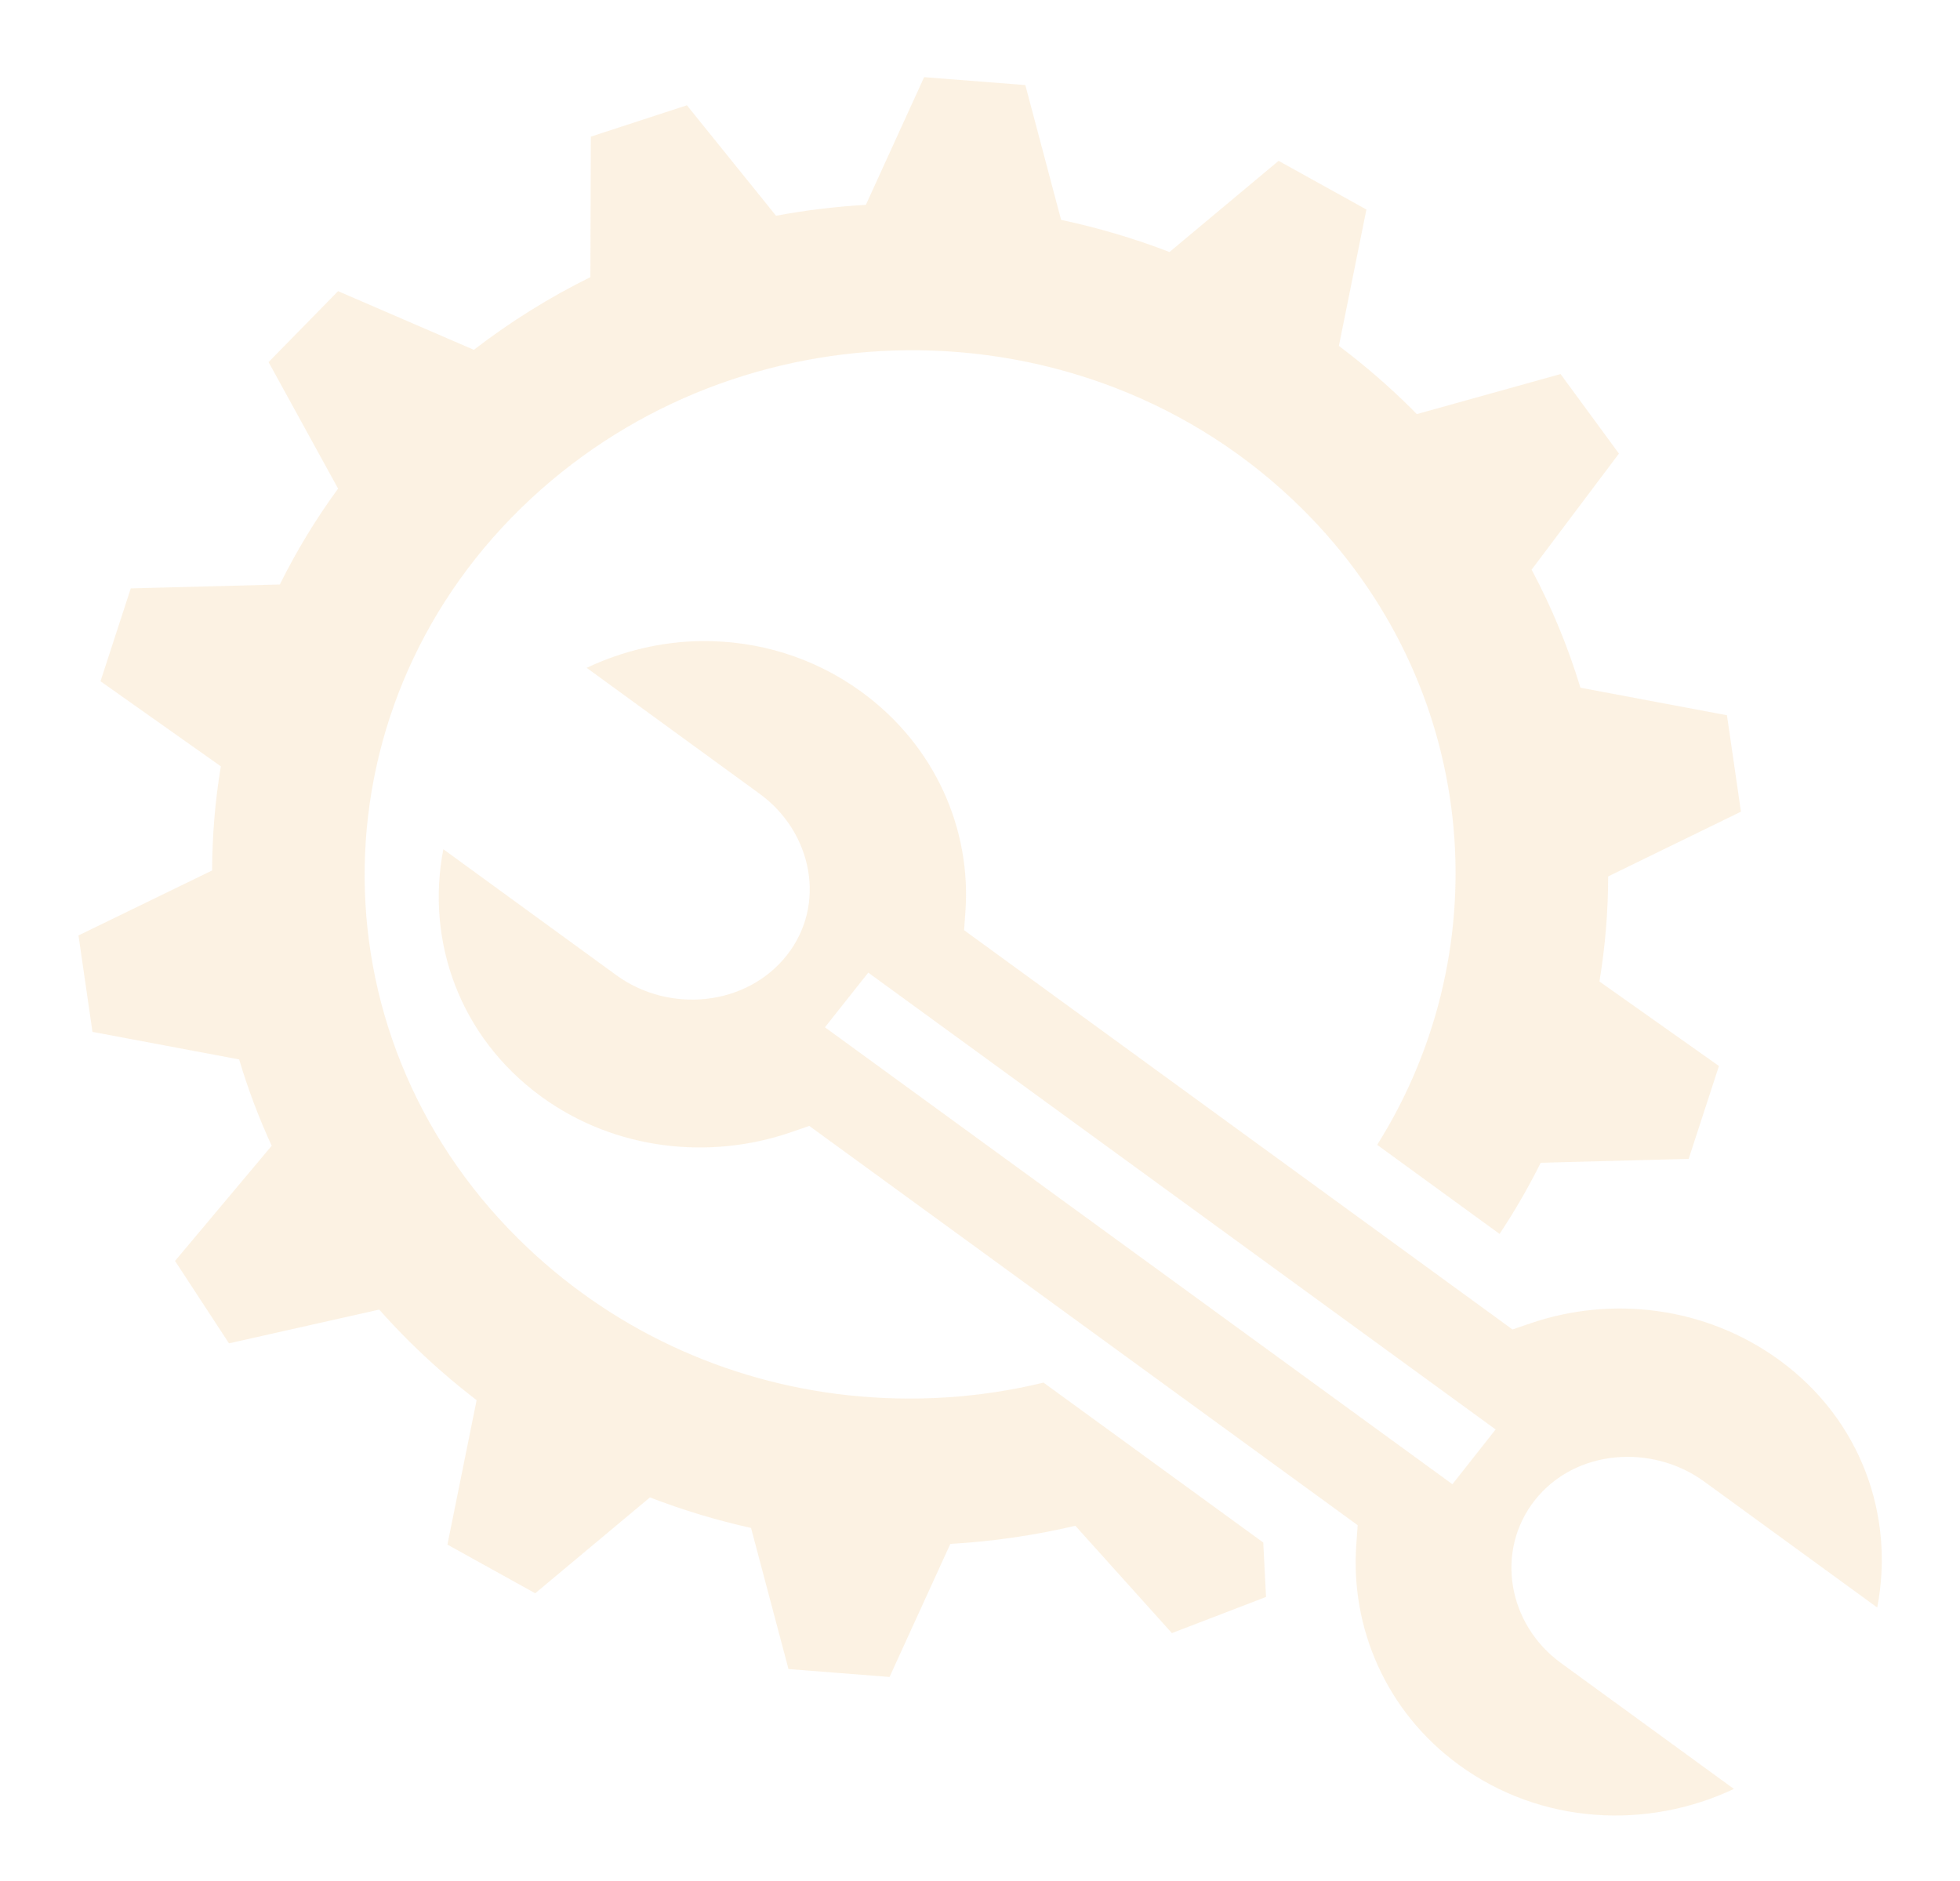 <svg width="396" height="380" viewBox="0 0 396 380" fill="none" xmlns="http://www.w3.org/2000/svg">
<g opacity="0.15">
<path d="M186.712 15.586L174.941 41.377C168.847 41.734 162.784 42.47 156.79 43.581L138.783 21.268L119.375 27.6L119.278 55.989C111.056 60.044 103.177 64.947 95.735 70.669L68.305 58.818L54.261 73.152L68.304 98.711C63.824 104.84 59.886 111.318 56.534 118.078L26.418 118.866L20.303 137.628L44.618 154.816C43.454 161.777 42.886 168.812 42.853 175.852L15.855 188.979L18.683 208.462L48.316 214.028C50.087 219.98 52.284 225.808 54.89 231.47L35.362 254.734L46.262 271.385L76.619 264.567C78.54 266.736 80.531 268.847 82.588 270.898C86.886 275.163 91.464 279.161 96.294 282.865L90.396 312.043L108.137 321.877L131.316 302.51C137.948 305.068 144.776 307.131 151.74 308.679L159.306 337.184L179.728 338.785L192.007 311.903C200.491 311.413 208.948 310.196 217.264 308.238L236.77 329.925L255.791 322.618L255.234 311.624L210.834 279.317C197.909 282.453 184.505 283.292 171.34 281.867C146.781 279.21 123.178 268.567 104.656 250.186C62.32 208.168 63.53 141.329 107.315 100.705C128.523 81.028 155.802 71.045 183.112 70.762C212.186 70.461 241.285 81.15 263.115 102.815C298.643 138.078 303.485 191.124 278.245 231.284L302.972 249.282C306.046 244.656 308.823 239.854 311.286 234.902L341.183 234.113L347.298 215.351L323.154 198.281C324.318 191.262 324.908 184.166 324.917 177.058L351.746 163.977L348.919 144.495L319.312 138.929C316.821 130.699 313.519 122.715 309.451 115.086L327.093 91.637L315.298 75.564L286.248 83.658C285.883 83.287 285.528 82.91 285.159 82.544C280.586 78.004 275.692 73.773 270.512 69.88L276.072 42.326L258.328 32.493L236.285 50.91C229.149 48.154 221.82 46.009 214.387 44.415L207.161 17.186L186.712 15.586ZM141.732 129.512C133.732 129.599 125.802 131.484 118.529 134.915L153.504 160.382C164.082 168.083 167.082 182.718 158.965 192.992C150.845 203.271 135.254 204.816 124.523 197.005L89.573 171.562C85.995 189.963 92.772 209.46 109.369 221.544C124.254 232.377 143.357 234.406 159.812 228.734L163.509 227.457L166.626 229.731L271.187 305.852L274.304 308.125L274.038 311.883C272.772 328.619 279.909 345.734 294.8 356.575C311.398 368.658 332.811 369.66 350.318 361.399L315.369 335.957C304.638 328.145 302.003 313.316 310.125 303.045C318.246 292.774 333.744 291.612 344.324 299.311L379.274 324.755C382.845 306.361 376.096 286.854 359.503 274.773C344.566 263.894 325.613 261.739 309.254 267.327L305.581 268.58L302.464 266.306L197.903 190.186L194.786 187.913L195.052 184.18C196.25 167.564 188.98 150.637 174.047 139.763C164.345 132.701 152.992 129.388 141.732 129.512ZM175.426 196.494L302.173 288.781L293.447 299.844L166.676 207.534L175.426 196.494Z" fill="#EDAA46"/>
</g>
</svg>
